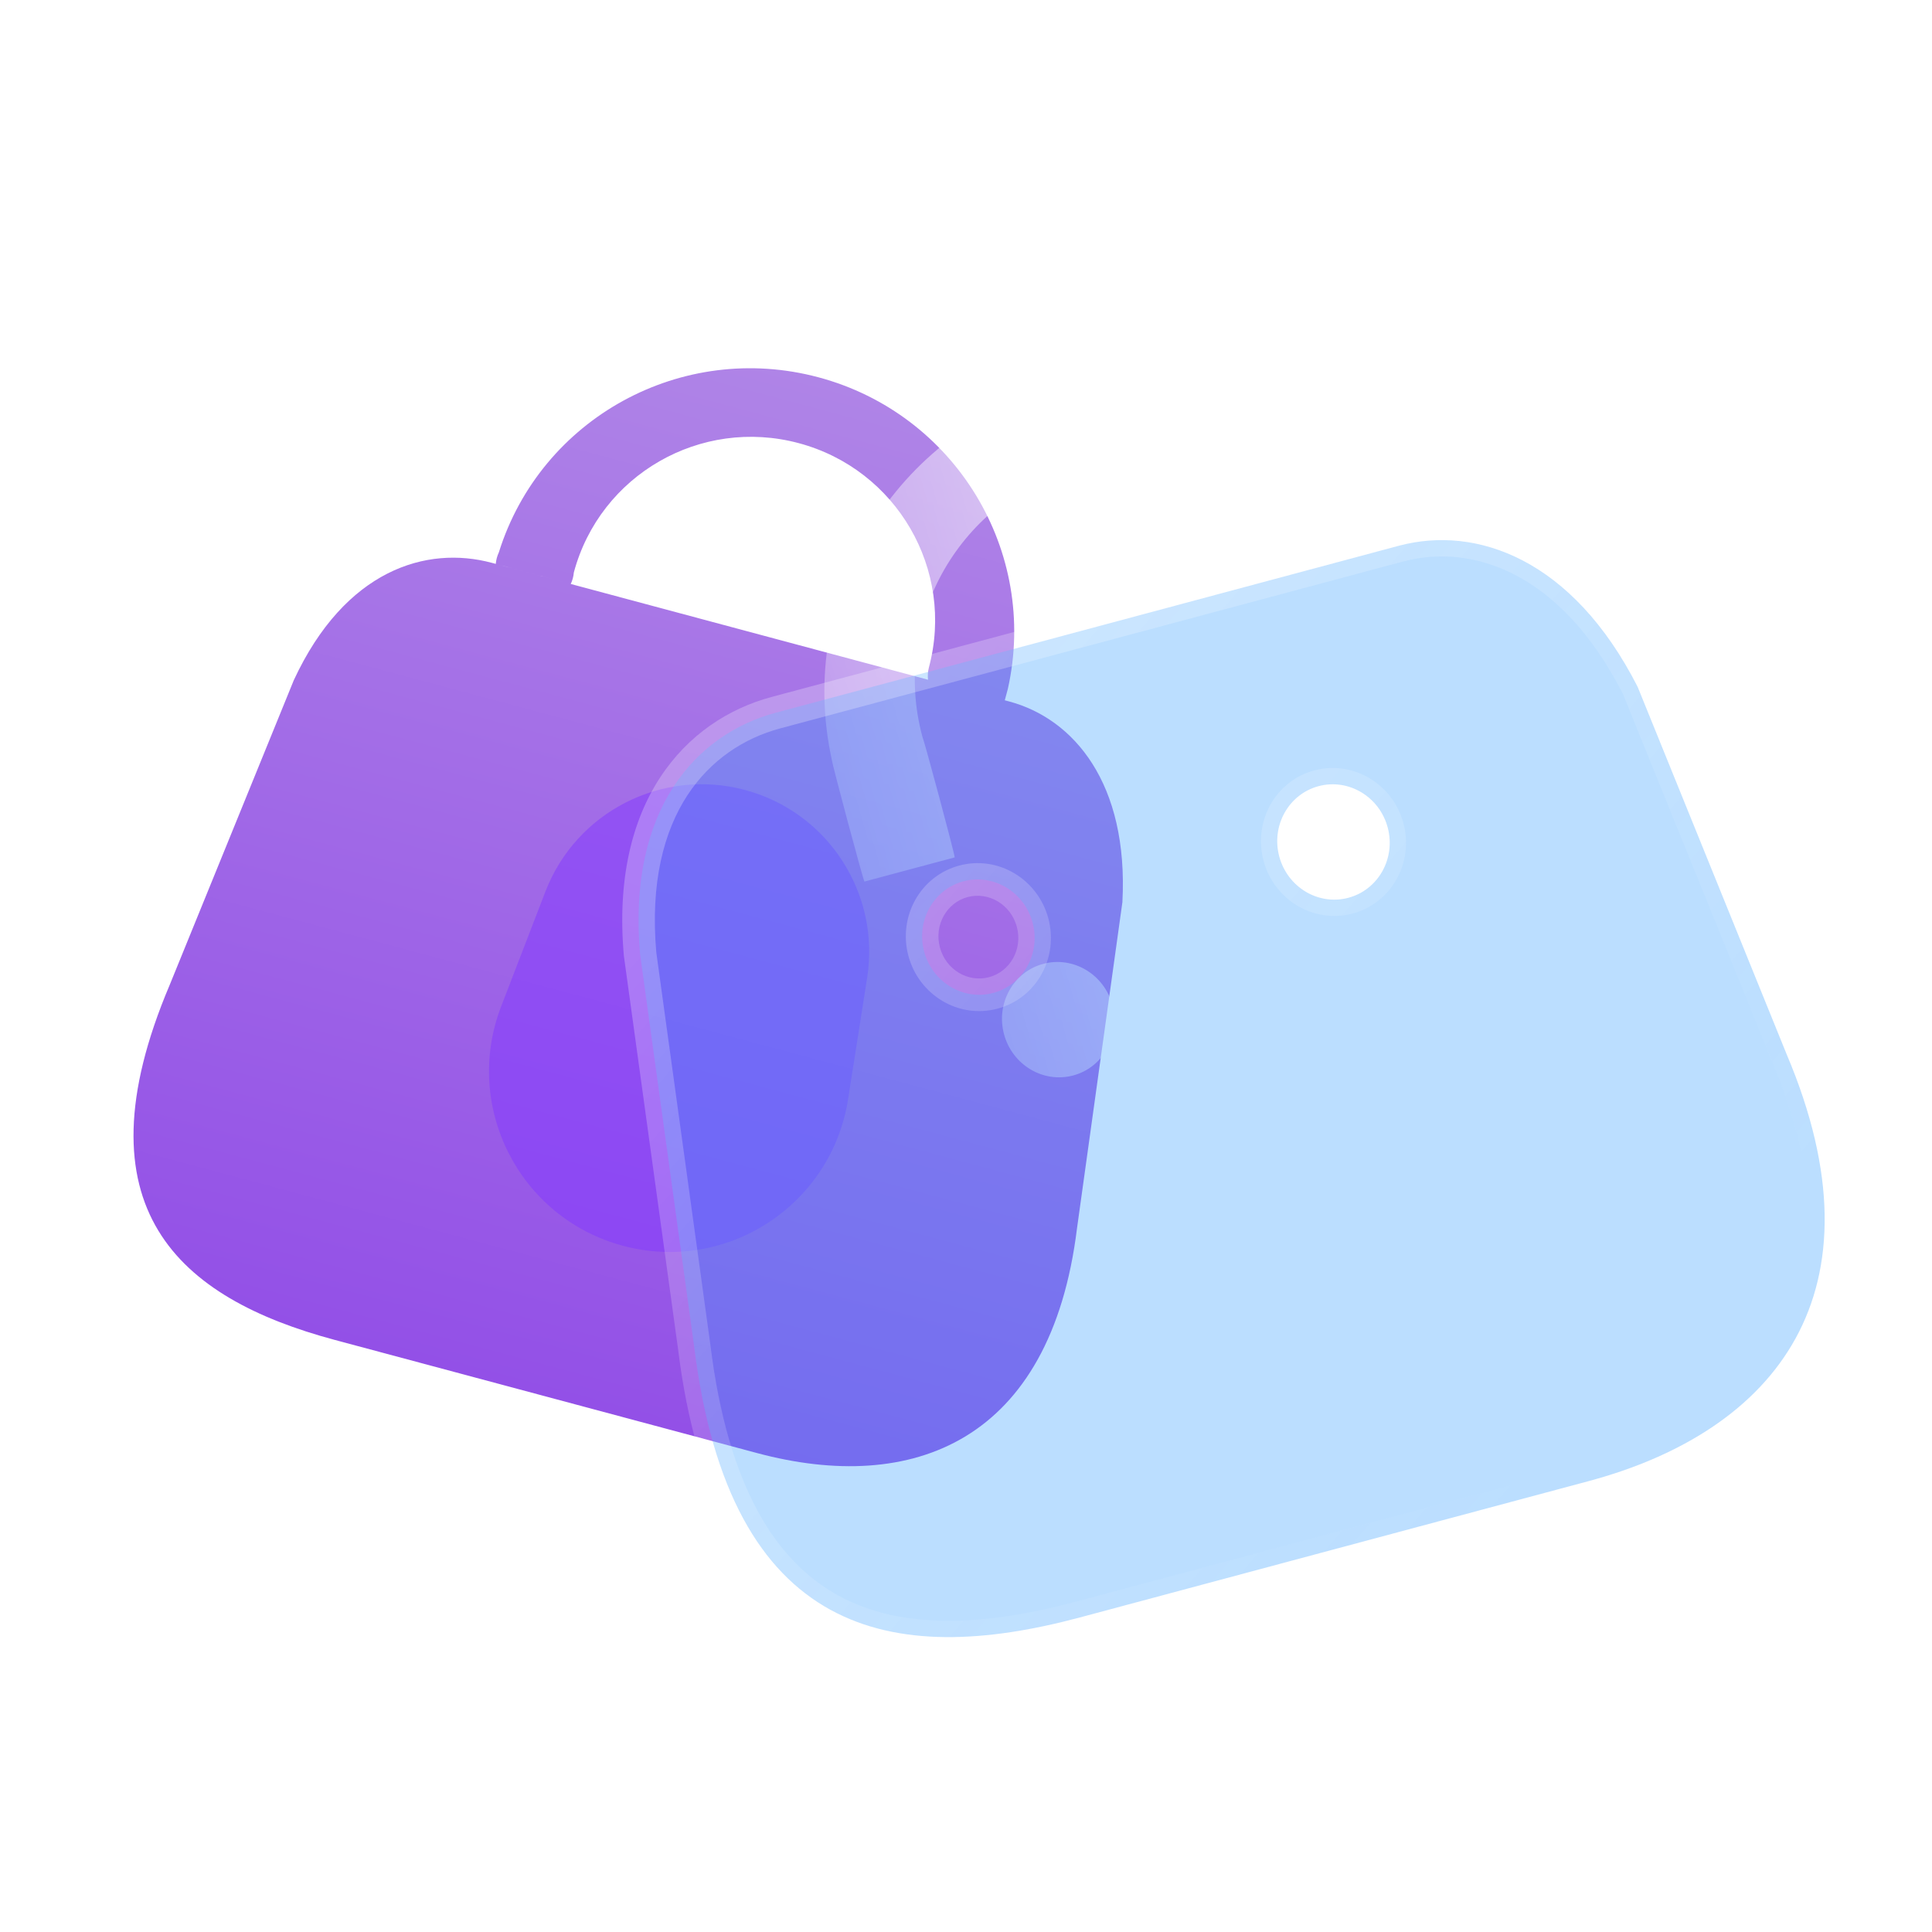 <svg width="64" height="64" viewBox="0 0 64 64" fill="none" xmlns="http://www.w3.org/2000/svg">
<path fill-rule="evenodd" clip-rule="evenodd" d="M33.285 23.198C33.285 23.197 33.285 23.195 33.286 23.194L33.387 22.817C34.405 18.262 31.639 13.711 27.115 12.499C22.592 11.287 17.92 13.845 16.525 18.298C16.469 18.419 16.434 18.547 16.423 18.679L18.907 19.345C18.963 19.225 18.998 19.096 19.009 18.964C19.877 15.728 23.212 13.809 26.46 14.68C29.708 15.55 31.637 18.879 30.77 22.116C30.737 22.246 30.727 22.382 30.742 22.516L30.743 22.517L16.291 18.644C14.127 18.064 11.433 18.873 9.733 22.531L5.618 32.635C2.487 40.025 5.926 43.003 11.088 44.386L25.08 48.135C30.227 49.514 34.805 47.763 35.677 40.69L37.181 29.886C37.39 25.943 35.564 23.808 33.431 23.237L33.285 23.198Z" fill="url(#paint0_linear_725_1899)"/>
<g opacity="0.5" filter="url(#filter0_f_725_1899)">
<path d="M18.068 29.533C19.088 26.886 21.941 25.434 24.681 26.169C27.421 26.903 29.166 29.586 28.726 32.389L28.093 36.419C27.541 39.929 24.068 42.188 20.635 41.268C17.202 40.348 15.323 36.656 16.601 33.339L18.068 29.533Z" fill="#8237FF"/>
</g>
<g filter="url(#filter1_bd_725_1899)">
<path fill-rule="evenodd" clip-rule="evenodd" d="M45.295 17.551C45.343 17.707 46.12 20.94 46.094 21.102L43.174 21.884C43.087 21.764 42.225 18.668 42.044 18.016L42.044 18.016L42.012 17.902C40.968 14.005 36.952 11.696 33.042 12.743C29.132 13.791 26.809 17.799 27.853 21.696C27.92 21.84 28.913 25.543 28.926 25.702L25.935 26.503C25.868 26.359 24.876 22.656 24.862 22.497C23.636 17.014 26.967 11.535 32.413 10.076C37.858 8.616 43.482 11.696 45.163 17.058L45.295 17.551ZM32.851 32.926C31.859 33.191 30.833 32.579 30.559 31.558C30.286 30.537 30.868 29.494 31.86 29.229C32.852 28.963 33.878 29.575 34.151 30.596C34.425 31.617 33.843 32.66 32.851 32.926ZM42.323 28.407C42.596 29.428 43.622 30.04 44.614 29.774C45.606 29.508 46.188 28.465 45.915 27.444C45.641 26.423 44.615 25.811 43.623 26.077C42.632 26.343 42.049 27.386 42.323 28.407Z" fill="url(#paint1_linear_725_1899)"/>
</g>
<g filter="url(#filter2_b_725_1899)">
<mask id="path-4-outside-1_725_1899" maskUnits="userSpaceOnUse" x="16.487" y="14.69" width="47.437" height="43.194" fill="black">
<rect fill="white" x="16.487" y="14.69" width="47.437" height="43.194"/>
<path fill-rule="evenodd" clip-rule="evenodd" d="M59.185 34.924L54.25 22.755C52.094 18.518 48.905 17.391 46.337 18.079L25.701 23.609C23.097 24.306 20.774 26.771 21.204 31.609L22.997 44.621C24.18 54.21 29.559 55.245 35.773 53.58L52.618 49.066C58.815 47.406 62.534 42.824 59.185 34.924ZM32.905 32.892C31.913 33.157 30.888 32.545 30.614 31.524C30.34 30.504 30.923 29.46 31.915 29.195C32.907 28.929 33.932 29.541 34.206 30.562C34.48 31.583 33.897 32.626 32.905 32.892ZM42.377 28.373C42.651 29.394 43.677 30.006 44.669 29.74C45.66 29.474 46.243 28.431 45.969 27.41C45.696 26.39 44.67 25.777 43.678 26.043C42.686 26.309 42.104 27.352 42.377 28.373Z"/>
</mask>
<path fill-rule="evenodd" clip-rule="evenodd" d="M59.185 34.924L54.25 22.755C52.094 18.518 48.905 17.391 46.337 18.079L25.701 23.609C23.097 24.306 20.774 26.771 21.204 31.609L22.997 44.621C24.18 54.21 29.559 55.245 35.773 53.58L52.618 49.066C58.815 47.406 62.534 42.824 59.185 34.924ZM32.905 32.892C31.913 33.157 30.888 32.545 30.614 31.524C30.34 30.504 30.923 29.46 31.915 29.195C32.907 28.929 33.932 29.541 34.206 30.562C34.48 31.583 33.897 32.626 32.905 32.892ZM42.377 28.373C42.651 29.394 43.677 30.006 44.669 29.74C45.66 29.474 46.243 28.431 45.969 27.41C45.696 26.39 44.67 25.777 43.678 26.043C42.686 26.309 42.104 27.352 42.377 28.373Z" fill="#3EA0FE" fill-opacity="0.35"/>
<path d="M54.25 22.755L54.75 22.552C54.744 22.538 54.738 22.524 54.731 22.51L54.25 22.755ZM59.185 34.924L58.685 35.127L58.688 35.135L59.185 34.924ZM46.337 18.079L46.477 18.601L46.337 18.079ZM25.701 23.609L25.562 23.087L25.701 23.609ZM21.204 31.609L20.666 31.657C20.667 31.666 20.668 31.674 20.669 31.683L21.204 31.609ZM22.997 44.621L23.533 44.555L23.532 44.547L22.997 44.621ZM35.773 53.58L35.633 53.058L35.773 53.58ZM52.618 49.066L52.758 49.588L52.618 49.066ZM53.749 22.958L58.685 35.127L59.685 34.721L54.75 22.552L53.749 22.958ZM46.477 18.601C48.745 17.993 51.701 18.937 53.768 23L54.731 22.51C52.487 18.099 49.065 16.789 46.197 17.558L46.477 18.601ZM25.841 24.13L46.477 18.601L46.197 17.558L25.562 23.087L25.841 24.13ZM21.742 31.561C21.535 29.237 21.994 27.538 22.767 26.351C23.541 25.165 24.656 24.448 25.841 24.13L25.562 23.087C24.143 23.467 22.794 24.332 21.863 25.762C20.931 27.191 20.443 29.144 20.666 31.657L21.742 31.561ZM23.532 44.547L21.739 31.535L20.669 31.683L22.462 44.694L23.532 44.547ZM35.633 53.058C32.565 53.88 29.841 53.994 27.759 52.848C25.705 51.717 24.114 49.264 23.533 44.555L22.461 44.687C23.063 49.566 24.753 52.426 27.238 53.794C29.694 55.146 32.766 54.945 35.912 54.102L35.633 53.058ZM52.479 48.544L35.633 53.058L35.912 54.102L52.758 49.588L52.479 48.544ZM58.688 35.135C60.32 38.985 60.19 41.923 59.008 44.075C57.818 46.241 55.494 47.737 52.479 48.544L52.758 49.588C55.939 48.735 58.573 47.11 59.954 44.595C61.344 42.066 61.399 38.763 59.682 34.713L58.688 35.135ZM30.092 31.664C30.439 32.959 31.751 33.76 33.045 33.413L32.766 32.37C32.076 32.555 31.336 32.132 31.136 31.385L30.092 31.664ZM31.775 28.673C30.481 29.02 29.745 30.369 30.092 31.664L31.136 31.385C30.936 30.638 31.365 29.901 32.054 29.716L31.775 28.673ZM34.727 30.422C34.381 29.128 33.069 28.326 31.775 28.673L32.054 29.716C32.744 29.532 33.484 29.955 33.684 30.702L34.727 30.422ZM33.045 33.413C34.339 33.067 35.074 31.717 34.727 30.422L33.684 30.702C33.885 31.449 33.455 32.185 32.766 32.37L33.045 33.413ZM44.529 29.218C43.839 29.403 43.099 28.98 42.899 28.233L41.856 28.513C42.203 29.807 43.514 30.608 44.808 30.262L44.529 29.218ZM45.448 27.55C45.648 28.297 45.218 29.034 44.529 29.218L44.808 30.262C46.102 29.915 46.838 28.565 46.491 27.271L45.448 27.55ZM43.818 26.565C44.507 26.38 45.247 26.803 45.448 27.55L46.491 27.271C46.144 25.976 44.832 25.175 43.538 25.521L43.818 26.565ZM42.899 28.233C42.699 27.486 43.128 26.75 43.818 26.565L43.538 25.521C42.244 25.868 41.509 27.218 41.856 28.513L42.899 28.233Z" fill="url(#paint2_linear_725_1899)" mask="url(#path-4-outside-1_725_1899)"/>
</g>
<defs>
<filter id="filter0_f_725_1899" x="3.239" y="13.019" width="38.514" height="41.415" filterUnits="userSpaceOnUse" color-interpolation-filters="sRGB">
<feFlood flood-opacity="0" result="BackgroundImageFix"/>
<feBlend mode="normal" in="SourceGraphic" in2="BackgroundImageFix" result="shape"/>
<feGaussianBlur stdDeviation="6.48" result="effect1_foregroundBlur_725_1899"/>
</filter>
<filter id="filter1_bd_725_1899" x="16.508" y="1.614" width="37.687" height="39.474" filterUnits="userSpaceOnUse" color-interpolation-filters="sRGB">
<feFlood flood-opacity="0" result="BackgroundImageFix"/>
<feGaussianBlur in="BackgroundImageFix" stdDeviation="4.05"/>
<feComposite in2="SourceAlpha" operator="in" result="effect1_backgroundBlur_725_1899"/>
<feColorMatrix in="SourceAlpha" type="matrix" values="0 0 0 0 0 0 0 0 0 0 0 0 0 0 0 0 0 0 127 0" result="hardAlpha"/>
<feOffset dx="2.7" dy="2.7"/>
<feGaussianBlur stdDeviation="2.7"/>
<feColorMatrix type="matrix" values="0 0 0 0 0.154 0 0 0 0 0.522 0 0 0 0 0.9 0 0 0 0.5 0"/>
<feBlend mode="normal" in2="effect1_backgroundBlur_725_1899" result="effect2_dropShadow_725_1899"/>
<feBlend mode="normal" in="SourceGraphic" in2="effect2_dropShadow_725_1899" result="shape"/>
</filter>
<filter id="filter2_b_725_1899" x="7.653" y="4.391" width="66.292" height="63.341" filterUnits="userSpaceOnUse" color-interpolation-filters="sRGB">
<feFlood flood-opacity="0" result="BackgroundImageFix"/>
<feGaussianBlur in="BackgroundImageFix" stdDeviation="6.48"/>
<feComposite in2="SourceAlpha" operator="in" result="effect1_backgroundBlur_725_1899"/>
<feBlend mode="normal" in="SourceGraphic" in2="effect1_backgroundBlur_725_1899" result="shape"/>
</filter>
<linearGradient id="paint0_linear_725_1899" x1="27.107" y1="12.497" x2="18.061" y2="46.255" gradientUnits="userSpaceOnUse">
<stop stop-color="#AF84E7"/>
<stop offset="1" stop-color="#9350E7"/>
</linearGradient>
<linearGradient id="paint1_linear_725_1899" x1="49.03" y1="11.141" x2="20.371" y2="19.3" gradientUnits="userSpaceOnUse">
<stop stop-color="white"/>
<stop offset="1" stop-color="white" stop-opacity="0.2"/>
</linearGradient>
<linearGradient id="paint2_linear_725_1899" x1="24.486" y1="27.741" x2="50.248" y2="50.187" gradientUnits="userSpaceOnUse">
<stop stop-color="white" stop-opacity="0.25"/>
<stop offset="1" stop-color="white" stop-opacity="0"/>
</linearGradient>
</defs>
</svg>
